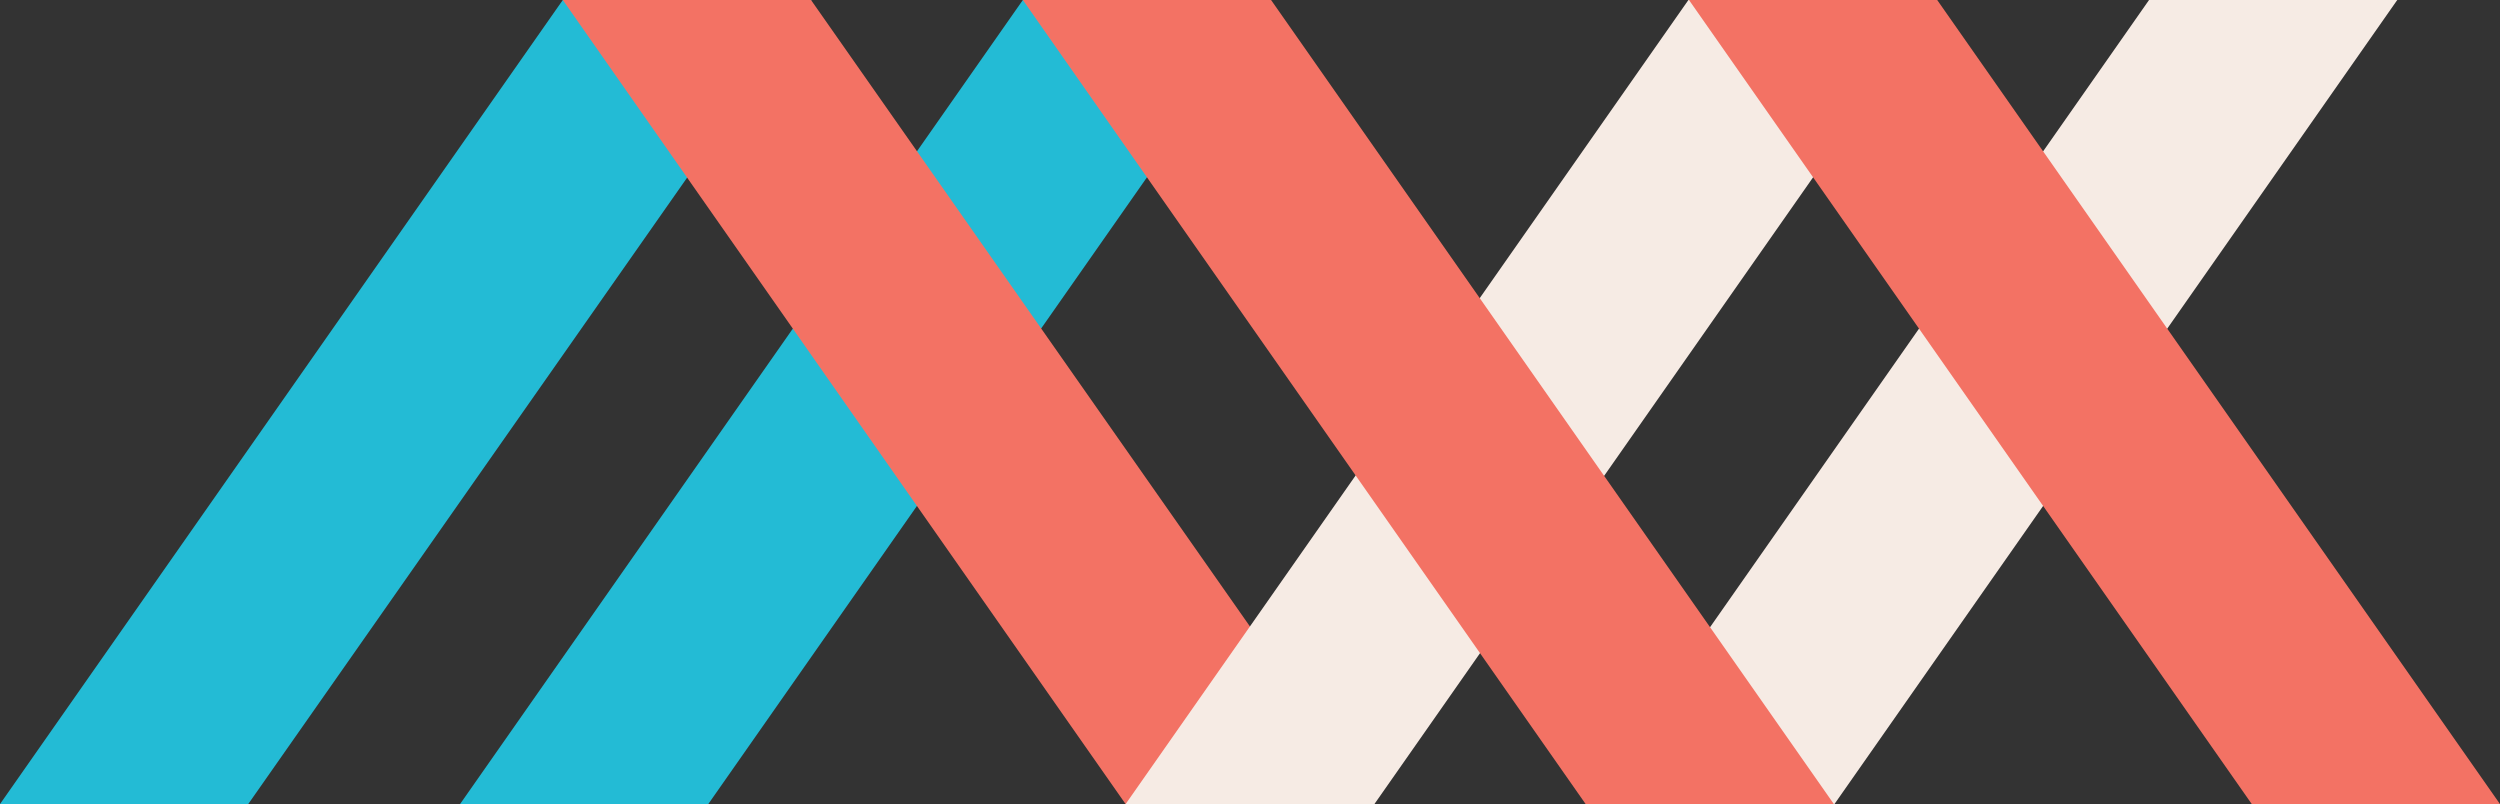 <svg xmlns="http://www.w3.org/2000/svg" viewBox="0 0 43.31 13.93"><rect x="0" y="0" width="43.31" height="13.93" fill="#333333" stroke="none"/><polygon points="4.3 13.93 0 13.93 9.75 0 14.06 0 4.3 13.93" fill="#23bbd5"/><polygon points="12.27 13.93 7.97 13.93 17.72 0 22.02 0 12.27 13.93" fill="#23bbd5"/><polygon points="14.05 0 9.75 0 19.5 13.93 23.81 13.93 14.05 0" fill="#f37264"/><polygon points="23.81 13.93 19.5 13.93 29.25 0 33.56 0 23.81 13.93" fill="#f6ebe4"/><polygon points="31.78 13.93 27.48 13.93 37.23 0 41.53 0 31.78 13.93" fill="#f6ebe4"/><polygon points="33.56 0 29.26 0 39.01 13.93 43.31 13.93 33.56 0" fill="#f37264"/><polygon points="22.02 0 17.72 0 27.47 13.93 31.77 13.93 22.02 0" fill="#f37264"/></svg>